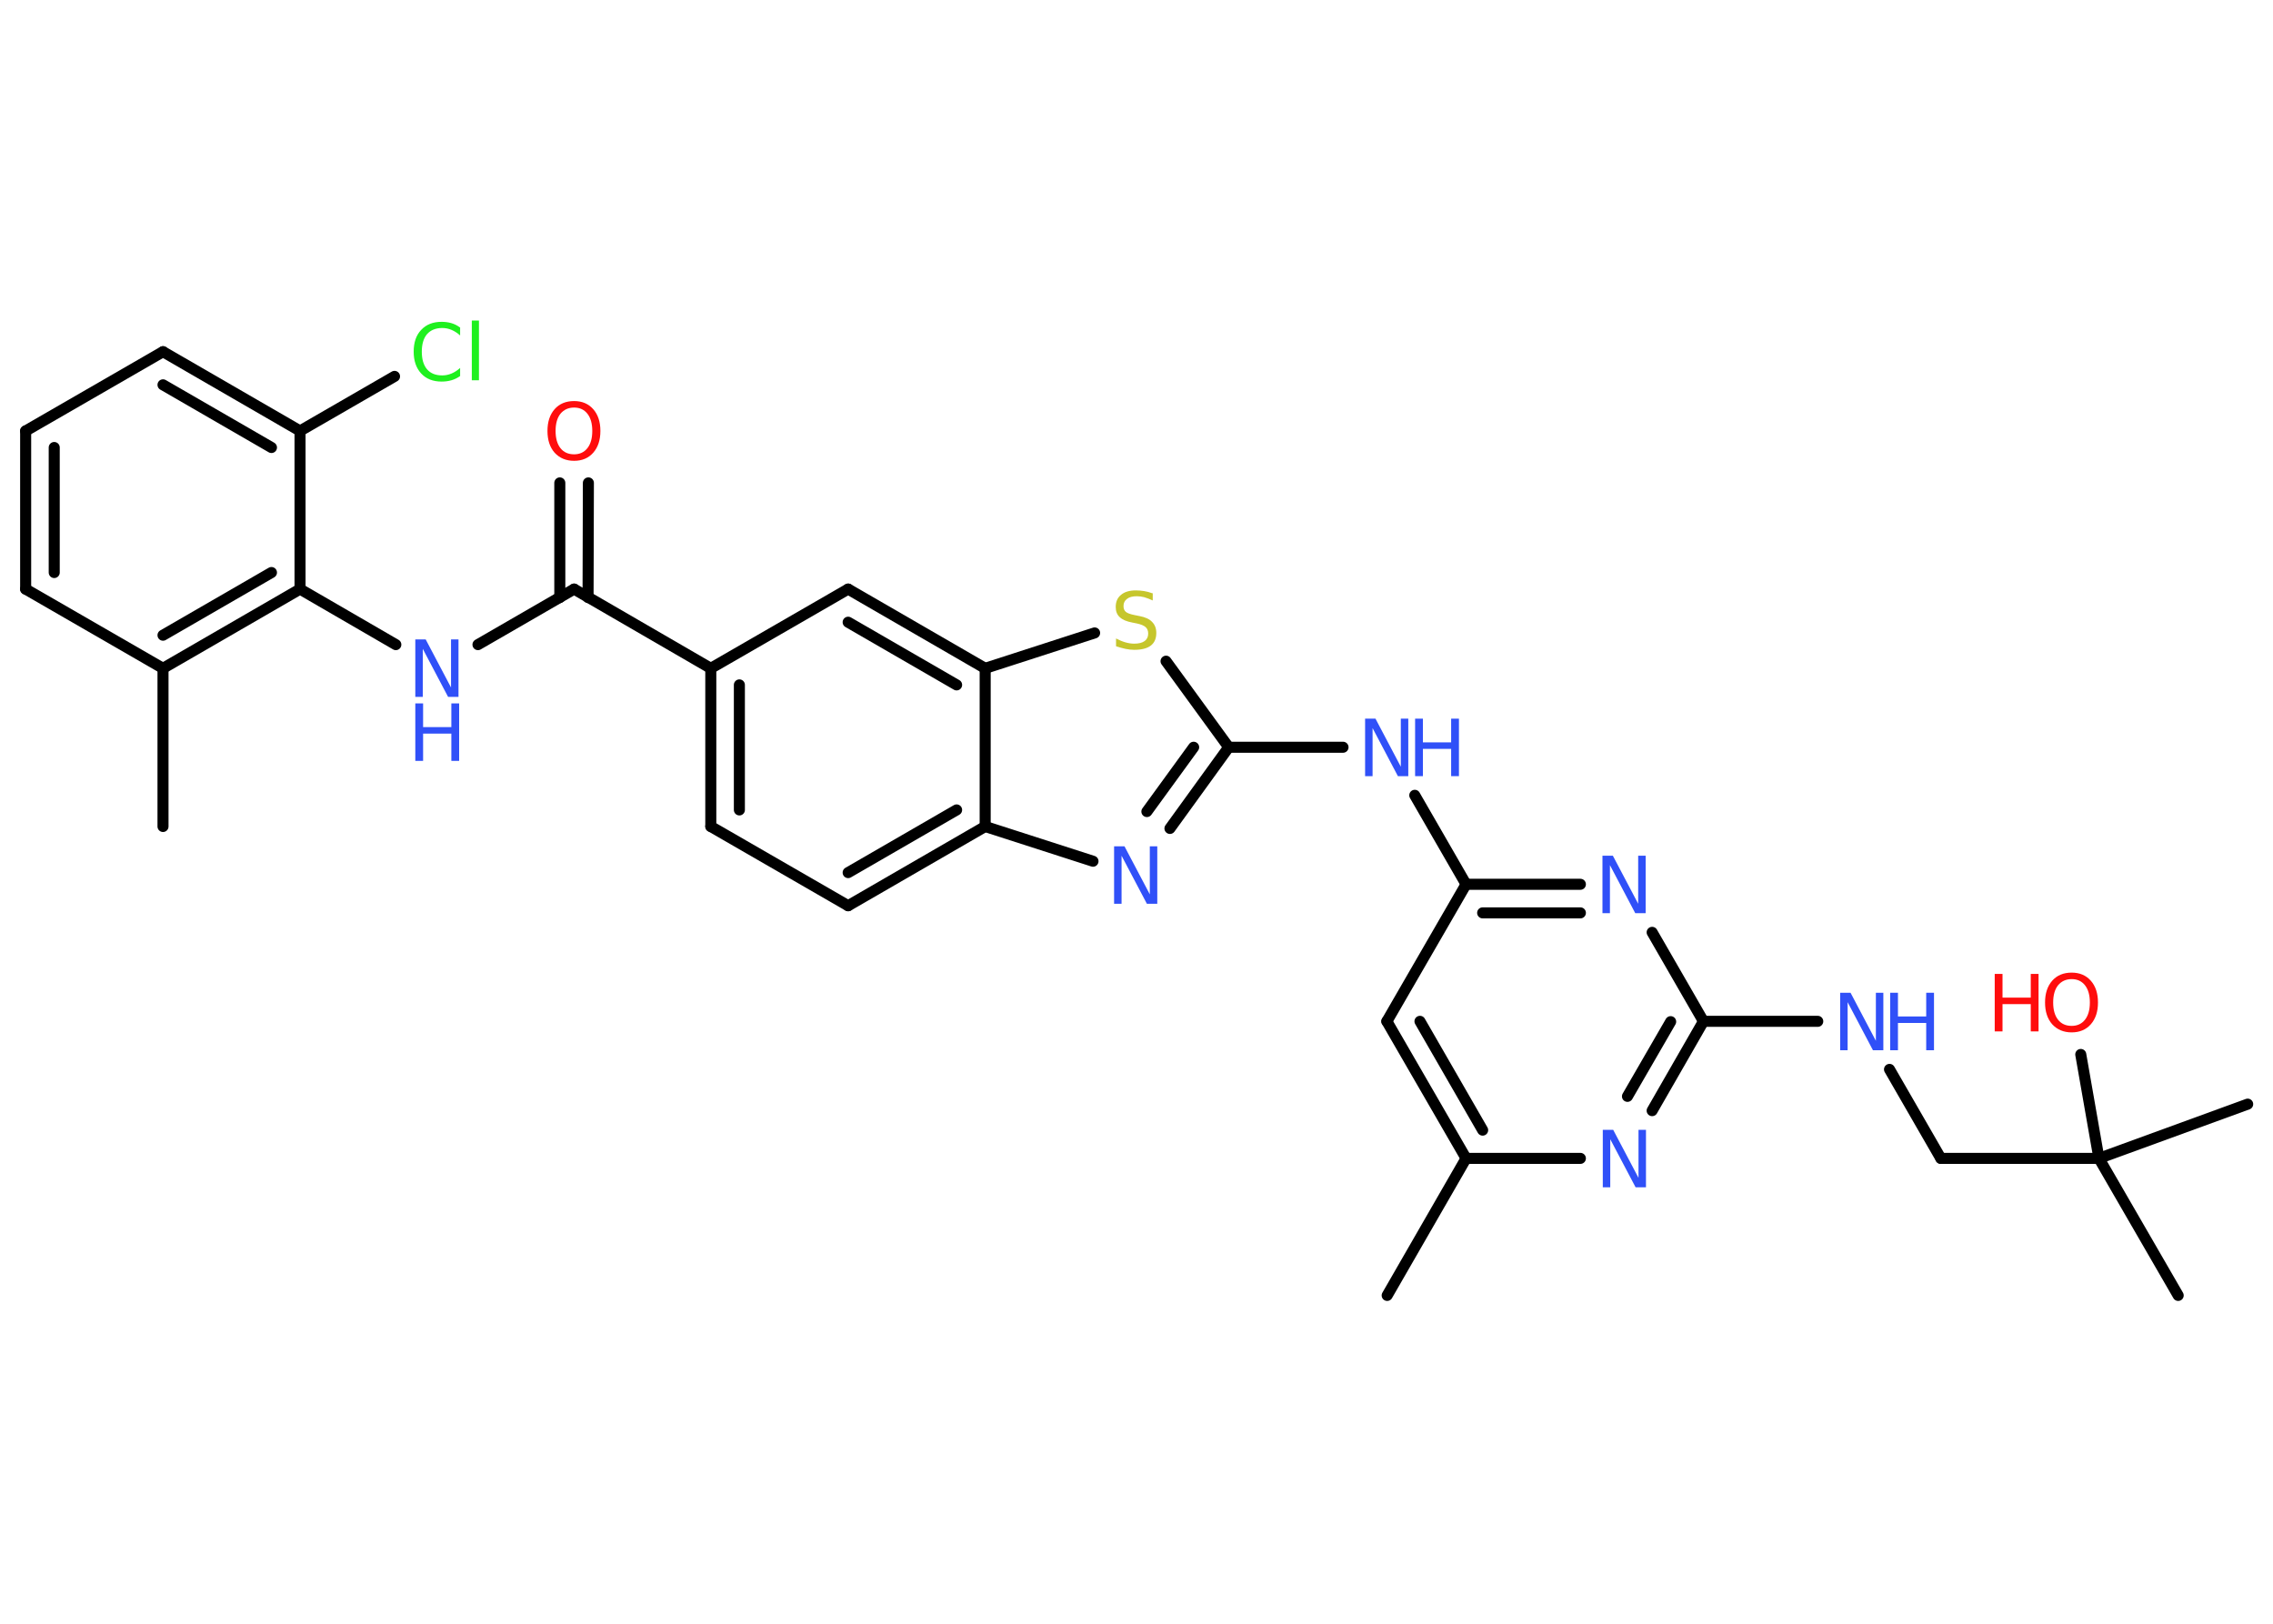 <?xml version='1.0' encoding='UTF-8'?>
<!DOCTYPE svg PUBLIC "-//W3C//DTD SVG 1.1//EN" "http://www.w3.org/Graphics/SVG/1.1/DTD/svg11.dtd">
<svg version='1.2' xmlns='http://www.w3.org/2000/svg' xmlns:xlink='http://www.w3.org/1999/xlink' width='70.0mm' height='50.0mm' viewBox='0 0 70.0 50.0'>
  <desc>Generated by the Chemistry Development Kit (http://github.com/cdk)</desc>
  <g stroke-linecap='round' stroke-linejoin='round' stroke='#000000' stroke-width='.34' fill='#3050F8'>
    <rect x='.0' y='.0' width='70.0' height='50.0' fill='#FFFFFF' stroke='none'/>
    <g id='mol1' class='mol'>
      <line id='mol1bnd1' class='bond' x1='42.72' y1='39.89' x2='45.15' y2='35.67'/>
      <g id='mol1bnd2' class='bond'>
        <line x1='42.71' y1='31.45' x2='45.15' y2='35.67'/>
        <line x1='43.73' y1='31.45' x2='45.66' y2='34.8'/>
      </g>
      <line id='mol1bnd3' class='bond' x1='42.71' y1='31.45' x2='45.15' y2='27.23'/>
      <line id='mol1bnd4' class='bond' x1='45.15' y1='27.23' x2='43.57' y2='24.49'/>
      <line id='mol1bnd5' class='bond' x1='41.36' y1='23.01' x2='37.84' y2='23.01'/>
      <g id='mol1bnd6' class='bond'>
        <line x1='36.03' y1='25.51' x2='37.84' y2='23.01'/>
        <line x1='35.32' y1='24.99' x2='36.76' y2='23.01'/>
      </g>
      <line id='mol1bnd7' class='bond' x1='33.66' y1='26.52' x2='30.34' y2='25.45'/>
      <g id='mol1bnd8' class='bond'>
        <line x1='26.12' y1='27.89' x2='30.34' y2='25.45'/>
        <line x1='26.12' y1='26.87' x2='29.46' y2='24.94'/>
      </g>
      <line id='mol1bnd9' class='bond' x1='26.12' y1='27.89' x2='21.89' y2='25.45'/>
      <g id='mol1bnd10' class='bond'>
        <line x1='21.89' y1='20.58' x2='21.89' y2='25.45'/>
        <line x1='22.77' y1='21.09' x2='22.77' y2='24.94'/>
      </g>
      <line id='mol1bnd11' class='bond' x1='21.89' y1='20.58' x2='17.68' y2='18.14'/>
      <g id='mol1bnd12' class='bond'>
        <line x1='17.24' y1='18.4' x2='17.24' y2='14.87'/>
        <line x1='18.11' y1='18.4' x2='18.12' y2='14.87'/>
      </g>
      <line id='mol1bnd13' class='bond' x1='17.68' y1='18.14' x2='14.72' y2='19.85'/>
      <line id='mol1bnd14' class='bond' x1='12.19' y1='19.85' x2='9.24' y2='18.14'/>
      <g id='mol1bnd15' class='bond'>
        <line x1='5.02' y1='20.58' x2='9.24' y2='18.14'/>
        <line x1='5.02' y1='19.56' x2='8.36' y2='17.63'/>
      </g>
      <line id='mol1bnd16' class='bond' x1='5.02' y1='20.58' x2='5.02' y2='25.45'/>
      <line id='mol1bnd17' class='bond' x1='5.02' y1='20.58' x2='.79' y2='18.14'/>
      <g id='mol1bnd18' class='bond'>
        <line x1='.79' y1='13.27' x2='.79' y2='18.14'/>
        <line x1='1.67' y1='13.78' x2='1.67' y2='17.63'/>
      </g>
      <line id='mol1bnd19' class='bond' x1='.79' y1='13.27' x2='5.02' y2='10.83'/>
      <g id='mol1bnd20' class='bond'>
        <line x1='9.24' y1='13.27' x2='5.02' y2='10.83'/>
        <line x1='8.36' y1='13.78' x2='5.02' y2='11.85'/>
      </g>
      <line id='mol1bnd21' class='bond' x1='9.24' y1='18.14' x2='9.24' y2='13.27'/>
      <line id='mol1bnd22' class='bond' x1='9.24' y1='13.27' x2='12.15' y2='11.59'/>
      <line id='mol1bnd23' class='bond' x1='21.89' y1='20.58' x2='26.12' y2='18.14'/>
      <g id='mol1bnd24' class='bond'>
        <line x1='30.34' y1='20.58' x2='26.12' y2='18.14'/>
        <line x1='29.46' y1='21.09' x2='26.12' y2='19.16'/>
      </g>
      <line id='mol1bnd25' class='bond' x1='30.34' y1='25.45' x2='30.34' y2='20.58'/>
      <line id='mol1bnd26' class='bond' x1='30.34' y1='20.58' x2='33.71' y2='19.49'/>
      <line id='mol1bnd27' class='bond' x1='37.84' y1='23.01' x2='35.91' y2='20.36'/>
      <g id='mol1bnd28' class='bond'>
        <line x1='48.67' y1='27.23' x2='45.15' y2='27.23'/>
        <line x1='48.67' y1='28.11' x2='45.66' y2='28.11'/>
      </g>
      <line id='mol1bnd29' class='bond' x1='50.88' y1='28.71' x2='52.46' y2='31.45'/>
      <line id='mol1bnd30' class='bond' x1='52.46' y1='31.45' x2='55.98' y2='31.45'/>
      <line id='mol1bnd31' class='bond' x1='58.19' y1='32.93' x2='59.77' y2='35.67'/>
      <line id='mol1bnd32' class='bond' x1='59.77' y1='35.67' x2='64.64' y2='35.67'/>
      <line id='mol1bnd33' class='bond' x1='64.64' y1='35.67' x2='67.08' y2='39.89'/>
      <line id='mol1bnd34' class='bond' x1='64.64' y1='35.67' x2='69.22' y2='34.0'/>
      <line id='mol1bnd35' class='bond' x1='64.64' y1='35.67' x2='64.08' y2='32.47'/>
      <g id='mol1bnd36' class='bond'>
        <line x1='50.88' y1='34.2' x2='52.46' y2='31.45'/>
        <line x1='50.12' y1='33.76' x2='51.45' y2='31.46'/>
      </g>
      <line id='mol1bnd37' class='bond' x1='45.15' y1='35.67' x2='48.67' y2='35.67'/>
      <g id='mol1atm5' class='atom'>
        <path d='M42.04 22.13h.32l.78 1.48v-1.48h.23v1.77h-.32l-.78 -1.48v1.48h-.23v-1.77z' stroke='none'/>
        <path d='M43.58 22.13h.24v.73h.87v-.73h.24v1.77h-.24v-.84h-.87v.84h-.24v-1.77z' stroke='none'/>
      </g>
      <path id='mol1atm7' class='atom' d='M34.31 26.06h.32l.78 1.48v-1.48h.23v1.77h-.32l-.78 -1.48v1.48h-.23v-1.77z' stroke='none'/>
      <path id='mol1atm13' class='atom' d='M17.68 12.55q-.26 .0 -.42 .19q-.15 .19 -.15 .53q.0 .34 .15 .53q.15 .19 .42 .19q.26 .0 .41 -.19q.15 -.19 .15 -.53q.0 -.34 -.15 -.53q-.15 -.19 -.41 -.19zM17.68 12.35q.37 .0 .59 .25q.22 .25 .22 .67q.0 .42 -.22 .67q-.22 .25 -.59 .25q-.37 .0 -.6 -.25q-.22 -.25 -.22 -.67q.0 -.42 .22 -.67q.22 -.25 .6 -.25z' stroke='none' fill='#FF0D0D'/>
      <g id='mol1atm14' class='atom'>
        <path d='M12.79 19.69h.32l.78 1.48v-1.48h.23v1.77h-.32l-.78 -1.48v1.48h-.23v-1.77z' stroke='none'/>
        <path d='M12.79 21.66h.24v.73h.87v-.73h.24v1.77h-.24v-.84h-.87v.84h-.24v-1.77z' stroke='none'/>
      </g>
      <path id='mol1atm22' class='atom' d='M14.17 10.08v.25q-.12 -.11 -.26 -.17q-.14 -.06 -.29 -.06q-.3 .0 -.47 .19q-.16 .19 -.16 .54q.0 .35 .16 .54q.16 .19 .47 .19q.15 .0 .29 -.06q.14 -.06 .26 -.17v.25q-.13 .09 -.27 .13q-.14 .04 -.3 .04q-.4 .0 -.63 -.25q-.23 -.25 -.23 -.67q.0 -.43 .23 -.67q.23 -.25 .63 -.25q.16 .0 .3 .04q.14 .04 .26 .13zM14.53 9.87h.22v1.84h-.22v-1.84z' stroke='none' fill='#1FF01F'/>
      <path id='mol1atm25' class='atom' d='M35.5 18.26v.23q-.13 -.06 -.26 -.1q-.12 -.03 -.23 -.03q-.2 .0 -.3 .08q-.11 .08 -.11 .22q.0 .12 .07 .18q.07 .06 .27 .1l.15 .03q.27 .05 .39 .18q.13 .13 .13 .34q.0 .26 -.17 .39q-.17 .13 -.51 .13q-.13 .0 -.27 -.03q-.14 -.03 -.29 -.08v-.24q.15 .08 .29 .12q.14 .04 .27 .04q.21 .0 .32 -.08q.11 -.08 .11 -.23q.0 -.13 -.08 -.2q-.08 -.07 -.26 -.11l-.15 -.03q-.27 -.05 -.39 -.17q-.12 -.11 -.12 -.31q.0 -.24 .16 -.37q.16 -.14 .46 -.14q.12 .0 .25 .02q.13 .02 .26 .07z' stroke='none' fill='#C6C62C'/>
      <path id='mol1atm26' class='atom' d='M49.35 26.35h.32l.78 1.48v-1.48h.23v1.77h-.32l-.78 -1.48v1.48h-.23v-1.77z' stroke='none'/>
      <g id='mol1atm28' class='atom'>
        <path d='M56.67 30.57h.32l.78 1.48v-1.48h.23v1.77h-.32l-.78 -1.48v1.48h-.23v-1.77z' stroke='none'/>
        <path d='M58.21 30.57h.24v.73h.87v-.73h.24v1.77h-.24v-.84h-.87v.84h-.24v-1.77z' stroke='none'/>
      </g>
      <g id='mol1atm33' class='atom'>
        <path d='M63.8 30.15q-.26 .0 -.42 .19q-.15 .19 -.15 .53q.0 .34 .15 .53q.15 .19 .42 .19q.26 .0 .41 -.19q.15 -.19 .15 -.53q.0 -.34 -.15 -.53q-.15 -.19 -.41 -.19zM63.8 29.95q.37 .0 .59 .25q.22 .25 .22 .67q.0 .42 -.22 .67q-.22 .25 -.59 .25q-.37 .0 -.6 -.25q-.22 -.25 -.22 -.67q.0 -.42 .22 -.67q.22 -.25 .6 -.25z' stroke='none' fill='#FF0D0D'/>
        <path d='M61.43 29.99h.24v.73h.87v-.73h.24v1.77h-.24v-.84h-.87v.84h-.24v-1.77z' stroke='none' fill='#FF0D0D'/>
      </g>
      <path id='mol1atm34' class='atom' d='M49.36 34.79h.32l.78 1.48v-1.48h.23v1.77h-.32l-.78 -1.48v1.48h-.23v-1.77z' stroke='none'/>
    </g>
  </g>
</svg>
